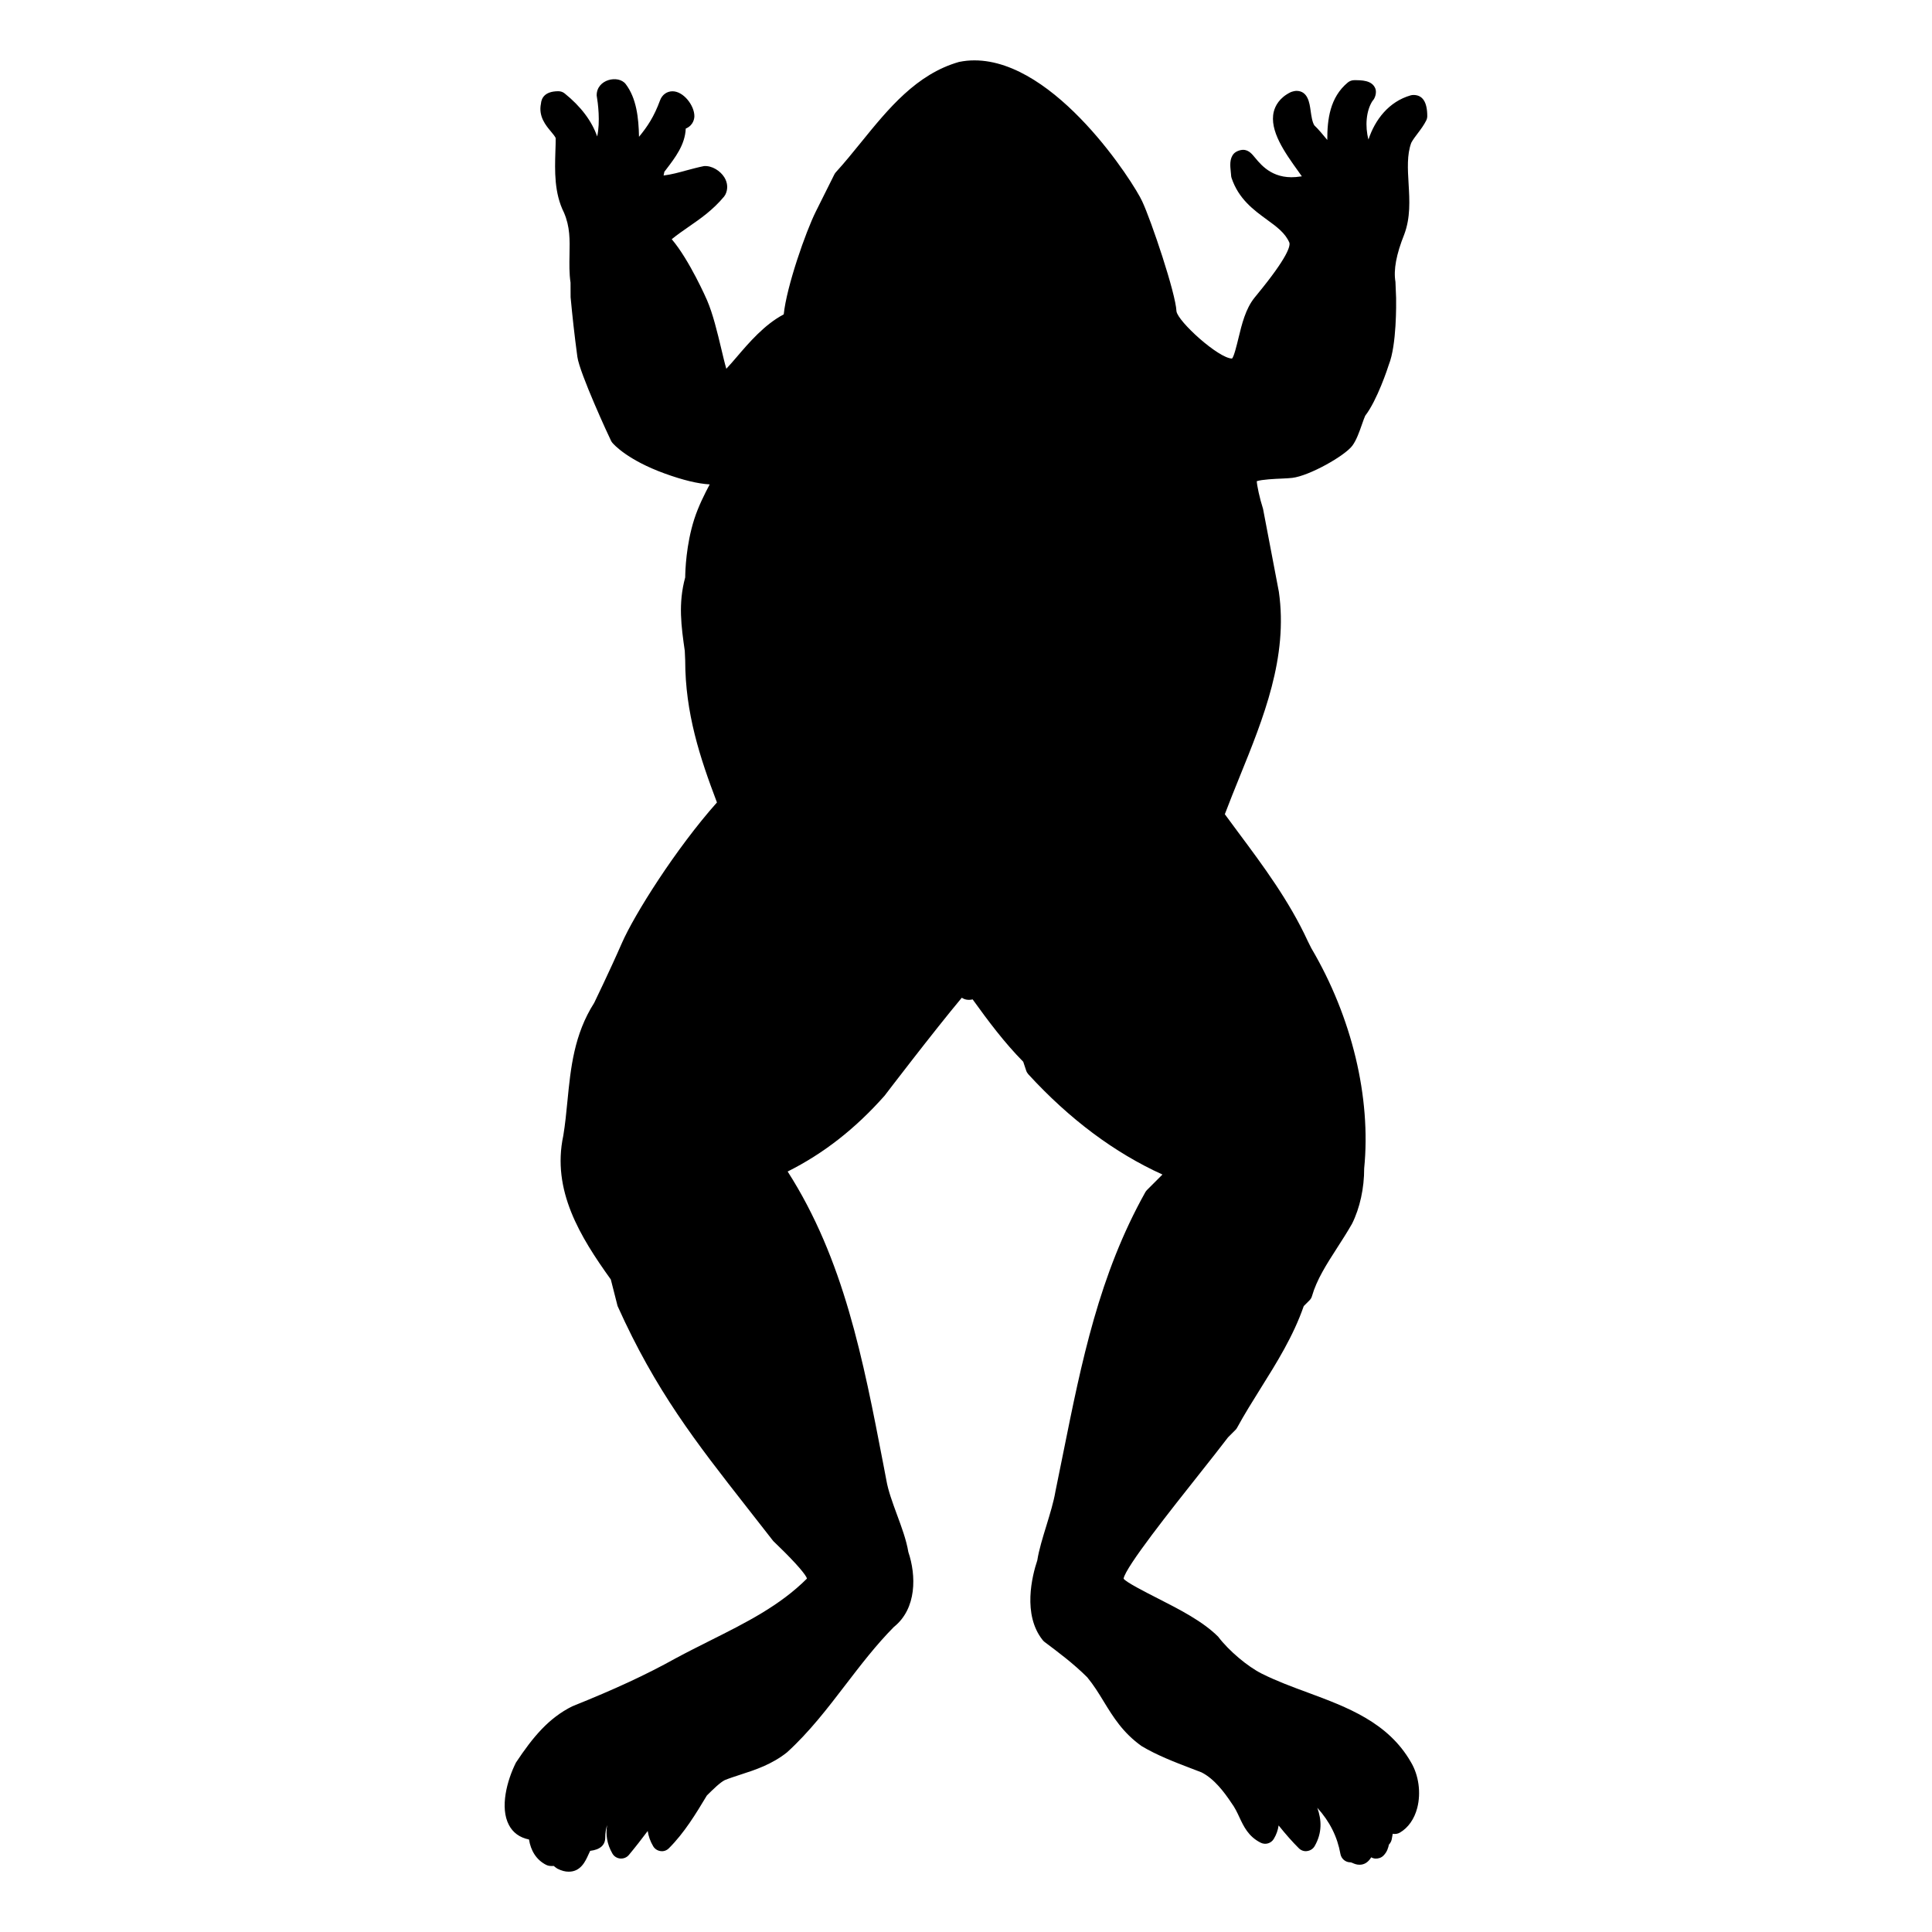 <?xml version="1.0" encoding="utf-8"?>
<!-- Generator: Adobe Illustrator 25.4.1, SVG Export Plug-In . SVG Version: 6.00 Build 0)  -->
<svg version="1.1" id="frog" xmlns="http://www.w3.org/2000/svg" xmlns:xlink="http://www.w3.org/1999/xlink" x="0px" y="0px"
	 viewBox="0 0 32 32" style="enable-background:new 0 0 32 32;" xml:space="preserve">
<path d="M23.484,2.206c0.05-0.066,0.101-0.135,0.138-0.209c0.012-0.023,0.018-0.049,0.018-0.074
	c0-0.233-0.077-0.35-0.228-0.35c-0.016,0-0.031,0.002-0.046,0.006c-0.363,0.104-0.591,0.403-0.7,0.732
	c-0.059-0.219-0.039-0.475,0.066-0.638c0.048-0.048,0.073-0.147,0.047-0.209
	c-0.056-0.136-0.226-0.136-0.349-0.136c-0.039,0-0.077,0.014-0.107,0.039c-0.296,0.246-0.34,0.612-0.339,0.951
	c-0.075-0.091-0.149-0.18-0.214-0.241c-0.035-0.053-0.05-0.159-0.062-0.243c-0.018-0.131-0.046-0.329-0.236-0.329
	c-0.026,0-0.076,0.013-0.099,0.024c-0.184,0.092-0.251,0.225-0.275,0.32c-0.078,0.314,0.187,0.683,0.399,0.979
	c0.023,0.032,0.045,0.063,0.066,0.093c-0.007,0-0.015,0.001-0.021,0.002c-0.433,0.07-0.638-0.17-0.751-0.307
	c-0.054-0.065-0.096-0.117-0.172-0.132c-0.058-0.011-0.144,0.018-0.183,0.061
	c-0.074,0.083-0.061,0.201-0.05,0.306c0.002,0.017,0.004,0.032,0.004,0.042c0,0.018,0.003,0.036,0.008,0.053
	c0.117,0.35,0.366,0.531,0.585,0.691c0.163,0.119,0.304,0.221,0.373,0.382c0.017,0.057-0.029,0.242-0.523,0.845
	l-0.056,0.069c-0.146,0.182-0.208,0.435-0.262,0.659c-0.029,0.119-0.077,0.319-0.109,0.347
	c-0.225-0.005-0.895-0.612-0.92-0.783c-0.012-0.297-0.419-1.505-0.568-1.822C18.786,3.042,17.492,1,16.14,1
	c-0.082,0-0.163,0.007-0.256,0.026c-0.704,0.201-1.17,0.774-1.62,1.329c-0.137,0.169-0.275,0.339-0.419,0.497
	c-0.01,0.011-0.019,0.024-0.026,0.038l-0.306,0.613c-0.166,0.332-0.484,1.238-0.532,1.704
	c-0.317,0.167-0.573,0.465-0.782,0.71c-0.054,0.063-0.116,0.135-0.169,0.191c-0.028-0.096-0.058-0.225-0.083-0.33
	c-0.065-0.271-0.138-0.578-0.236-0.805c-0.003-0.008-0.292-0.668-0.585-1.011c0.089-0.073,0.183-0.138,0.281-0.206
	c0.197-0.136,0.4-0.277,0.586-0.5c0.008-0.01,0.015-0.021,0.021-0.032c0.046-0.091,0.04-0.195-0.016-0.286
	c-0.066-0.107-0.205-0.198-0.339-0.187c-0.103,0.021-0.198,0.047-0.292,0.072c-0.124,0.034-0.242,0.067-0.376,0.084
	c0.005-0.023,0.01-0.043,0.013-0.062l0.03-0.039c0.148-0.194,0.313-0.408,0.324-0.676
	c0.134-0.057,0.143-0.177,0.143-0.207c0-0.175-0.179-0.411-0.362-0.411c-0.093,0-0.172,0.057-0.206,0.149
	c-0.101,0.274-0.208,0.433-0.349,0.605c-0.006-0.318-0.043-0.64-0.22-0.873c-0.12-0.158-0.485-0.081-0.481,0.189
	c0.021,0.124,0.062,0.433,0.008,0.678C9.803,2.006,9.621,1.763,9.352,1.547C9.322,1.523,9.286,1.511,9.248,1.511
	c-0.23,0-0.281,0.12-0.288,0.205c-0.045,0.213,0.082,0.363,0.166,0.463c0.027,0.032,0.077,0.092,0.078,0.112
	c0,0.07-0.002,0.143-0.005,0.217C9.189,2.83,9.178,3.196,9.341,3.521c0.101,0.235,0.097,0.447,0.092,0.693
	c-0.003,0.156-0.006,0.317,0.017,0.468l0.001,0.241C9.481,5.242,9.513,5.538,9.563,5.91
	c0.036,0.268,0.524,1.325,0.558,1.391c0.006,0.012,0.013,0.022,0.021,0.032c0.024,0.029,0.251,0.286,0.868,0.51
	c0.304,0.11,0.549,0.169,0.745,0.18c-0.083,0.156-0.186,0.36-0.255,0.573c-0.137,0.425-0.15,0.861-0.151,0.968
	c-0.119,0.435-0.064,0.815-0.007,1.216l0.007,0.156c0,0.874,0.245,1.616,0.526,2.355
	c-0.679,0.763-1.368,1.856-1.575,2.33c-0.208,0.476-0.459,0.989-0.458,0.989l0,0
	c-0.335,0.525-0.39,1.083-0.443,1.623c-0.019,0.194-0.038,0.39-0.069,0.577c-0.194,0.906,0.279,1.674,0.787,2.382
	l0.112,0.44c0.632,1.407,1.298,2.256,2.141,3.333c0.136,0.174,0.277,0.354,0.437,0.559l0.084,0.082
	c0.308,0.297,0.463,0.487,0.475,0.54c-0.449,0.449-1.01,0.73-1.605,1.028c-0.189,0.095-0.379,0.19-0.572,0.294
	c-0.485,0.27-1.008,0.512-1.711,0.794c-0.389,0.194-0.65,0.506-0.933,0.933
	c-0.148,0.296-0.268,0.744-0.116,1.032c0.066,0.126,0.175,0.208,0.333,0.241c0.028,0.179,0.118,0.337,0.286,0.421
	c0.036,0.018,0.074,0.02,0.124,0.017c0.017,0.015,0.037,0.03,0.06,0.045c0.068,0.034,0.13,0.051,0.189,0.05
	c0.198,0,0.275-0.172,0.326-0.285c0.009-0.02,0.018-0.04,0.028-0.06c0.166-0.02,0.25-0.095,0.25-0.223
	c0-0.075,0.011-0.143,0.031-0.204c-0.025,0.152-0.006,0.31,0.087,0.471c0.027,0.048,0.076,0.078,0.13,0.083
	c0.055,0.004,0.108-0.017,0.143-0.059c0.11-0.132,0.213-0.265,0.312-0.397c0.013,0.086,0.042,0.171,0.091,0.253
	c0.026,0.044,0.072,0.074,0.123,0.08c0.051,0.008,0.102-0.011,0.138-0.048c0.256-0.256,0.445-0.569,0.628-0.873
	c0.107-0.106,0.215-0.213,0.297-0.255c0.084-0.034,0.173-0.062,0.264-0.092c0.242-0.078,0.516-0.168,0.767-0.368
	c0.37-0.337,0.671-0.73,0.963-1.111c0.253-0.33,0.514-0.671,0.807-0.966c0.381-0.305,0.37-0.854,0.239-1.241
	c-0.033-0.2-0.113-0.415-0.19-0.623c-0.071-0.194-0.145-0.394-0.174-0.566l-0.05-0.262
	c-0.336-1.746-0.655-3.398-1.585-4.851c0.595-0.298,1.12-0.708,1.605-1.255c0.009-0.012,0.817-1.071,1.279-1.623
	c0.042,0.027,0.1,0.046,0.18,0.027c0.257,0.357,0.526,0.717,0.838,1.033l0.049,0.147
	c0.007,0.022,0.02,0.043,0.035,0.06c0.682,0.744,1.428,1.301,2.222,1.661l-0.255,0.255
	c-0.011,0.011-0.02,0.023-0.028,0.036c-0.767,1.371-1.055,2.802-1.36,4.318c-0.042,0.209-0.085,0.42-0.13,0.641
	c-0.029,0.173-0.09,0.37-0.148,0.561c-0.062,0.201-0.126,0.409-0.152,0.579
	c-0.086,0.257-0.248,0.899,0.089,1.321c0.009,0.011,0.019,0.021,0.03,0.03c0.236,0.177,0.48,0.359,0.708,0.586
	c0.104,0.126,0.187,0.259,0.273,0.401c0.156,0.255,0.317,0.518,0.628,0.739c0.252,0.151,0.543,0.263,0.799,0.361
	l0.193,0.074c0.211,0.106,0.38,0.333,0.493,0.503c0.059,0.079,0.098,0.162,0.135,0.242
	c0.07,0.149,0.148,0.318,0.352,0.42c0.077,0.039,0.172,0.012,0.217-0.063c0.044-0.073,0.069-0.147,0.08-0.223
	c0.118,0.147,0.229,0.273,0.334,0.377c0.036,0.037,0.089,0.056,0.14,0.047c0.051-0.007,0.097-0.037,0.123-0.082
	c0.126-0.22,0.116-0.433,0.044-0.634c0.206,0.228,0.332,0.479,0.383,0.766c0.015,0.079,0.084,0.137,0.164,0.137
	c0.01,0,0.018,0.003,0.039,0.012c0.027,0.012,0.064,0.028,0.113,0.028c0.078,0,0.142-0.039,0.194-0.123
	c0.02,0.012,0.043,0.019,0.067,0.021c0.047,0.003,0.099-0.013,0.134-0.048c0.063-0.063,0.08-0.13,0.092-0.184
	c0.023-0.023,0.039-0.053,0.046-0.085c0.007-0.032,0.012-0.063,0.017-0.094c0.041,0.008,0.082,0.002,0.118-0.019
	c0.138-0.08,0.24-0.225,0.288-0.409c0.065-0.252,0.024-0.543-0.104-0.757c-0.379-0.662-1.057-0.912-1.712-1.155
	c-0.256-0.094-0.519-0.192-0.759-0.312c-0.235-0.118-0.546-0.379-0.723-0.613
	c-0.255-0.255-0.645-0.453-0.99-0.629c-0.216-0.11-0.542-0.276-0.576-0.332c0.033-0.194,0.795-1.153,1.25-1.727
	c0.18-0.228,0.352-0.444,0.48-0.613l0.123-0.123c0.011-0.011,0.021-0.024,0.028-0.038
	c0.12-0.22,0.257-0.439,0.39-0.652c0.267-0.426,0.542-0.867,0.713-1.361l0.095-0.095
	c0.02-0.02,0.035-0.045,0.042-0.072c0.078-0.272,0.242-0.527,0.415-0.796c0.082-0.128,0.166-0.257,0.248-0.401
	c0.13-0.26,0.202-0.591,0.201-0.916c0.117-1.174-0.203-2.507-0.875-3.647l-0.059-0.118
	c-0.308-0.668-0.739-1.247-1.156-1.807c-0.074-0.099-0.146-0.197-0.218-0.295c0.077-0.204,0.16-0.409,0.244-0.617
	c0.396-0.976,0.806-1.984,0.651-3.067l-0.262-1.374c-0.058-0.18-0.101-0.389-0.104-0.458
	c0.086-0.029,0.309-0.039,0.409-0.043c0.073-0.003,0.137-0.007,0.18-0.012c0.282-0.034,0.868-0.364,0.994-0.533
	c0.067-0.09,0.116-0.229,0.159-0.352c0.019-0.054,0.045-0.128,0.054-0.144c0.198-0.255,0.376-0.795,0.391-0.845
	c0.132-0.328,0.122-1.022,0.121-1.104L23.113,4.668c-0.034-0.198,0.013-0.454,0.146-0.786
	c0.104-0.278,0.088-0.561,0.072-0.834c-0.015-0.25-0.029-0.486,0.044-0.683C23.403,2.312,23.444,2.259,23.484,2.206
	z"/>
</svg>
